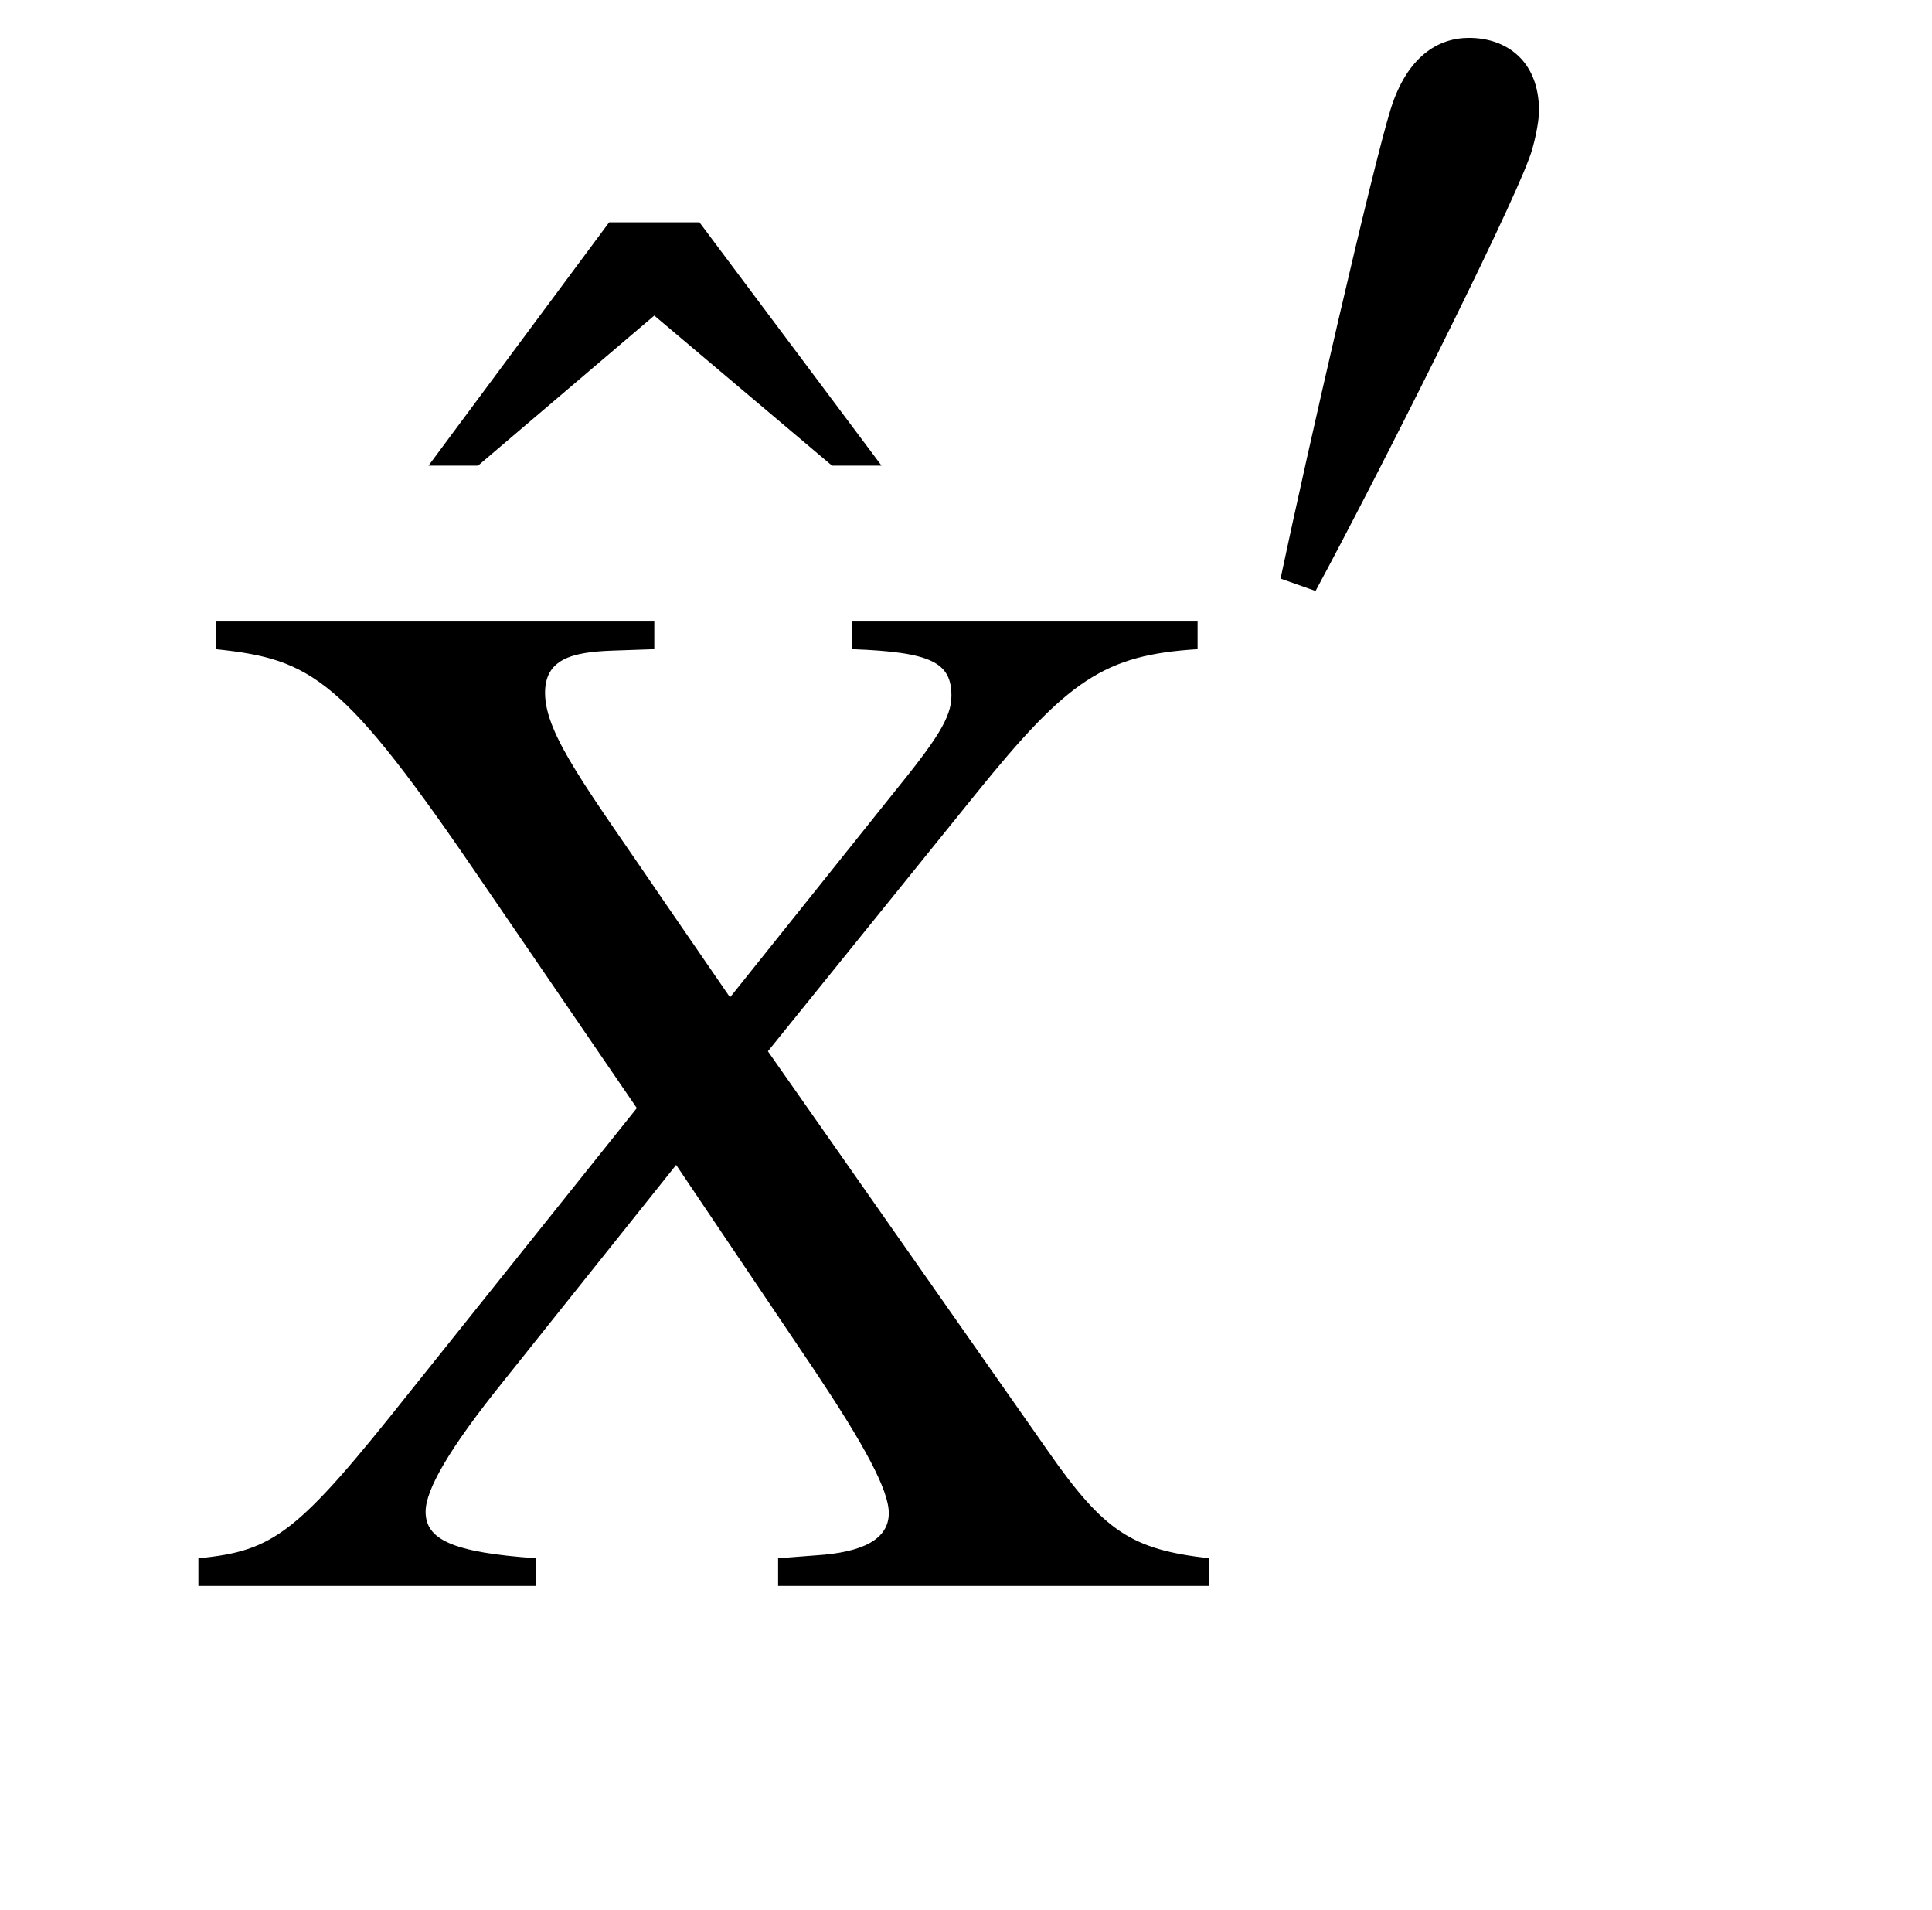 <?xml version='1.0' standalone='no'?><!DOCTYPE svg PUBLIC '-//W3C//DTD SVG 1.1//EN' 'http://www.w3.org/Graphics/SVG/1.1/DTD/svg11.dtd'><svg xmlns:xlink='http://www.w3.org/1999/xlink' width='3.08ex' height='3.044ex' style='vertical-align: -0.939ex;' viewBox='30 -906.6 1326 1310.9' role='img' focusable='false' xmlns='http://www.w3.org/2000/svg' aria-labelledby='MathJax-SVG-1-Title'> <title id='MathJax-SVG-1-Title'>\begin{array}{l}\mathrm{\hat{X}'}\end{array}</title> <defs aria-hidden='true'> <path stroke-width='0' id='E1-STIXWEBMAIN-58' d='M704 0h-296v19l26 2c32 2 50 11 50 29c0 16 -17 47 -51 98l-95 141l-119 -149c-37 -46 -53 -74 -53 -89c0 -19 18 -28 76 -32v-19h-232v19c52 5 68 17 145 114l156 195l-106 155c-96 141 -117 153 -183 160v19h301v-19l-29 -1c-28 -1 -46 -6 -46 -29 c0 -29 30 -67 83 -145l44 -64l112 140c30 37 40 52 40 67c0 23 -14 30 -68 32v19h237v-19c-64 -4 -89 -21 -152 -99l-143 -177l192 -274c39 -56 58 -68 111 -74v-19Z'></path> <path stroke-width='0' id='E1-STIXWEBMAIN-302' d='M-75 507h-34l-122 103l-121 -103h-34l124 167h62Z'></path> <path stroke-width='0' id='E1-STIXWEBVARIANTS-2032' d='M78 28l-34 12c26 123 89 398 107 456c16 51 46 69 76 69c36 0 68 -22 68 -71c0 -11 -5 -35 -10 -47c-21 -57 -146 -306 -207 -419Z'></path> </defs> <g stroke='currentColor' fill='currentColor' stroke-width='0' transform='matrix(1 0 0 -1 0 0)' aria-hidden='true'> <g transform='translate(167,0)'> <g transform='translate(-11,0)'> <g transform='translate(0,-182)'> <use xlink:href='#E1-STIXWEBMAIN-58' x='0' y='0'></use> <use xlink:href='#E1-STIXWEBMAIN-302' x='554' y='262'></use> <use transform='scale(0.707)' xlink:href='#E1-STIXWEBVARIANTS-2032' x='1021' y='938'></use> </g> </g> </g> </g> </svg>